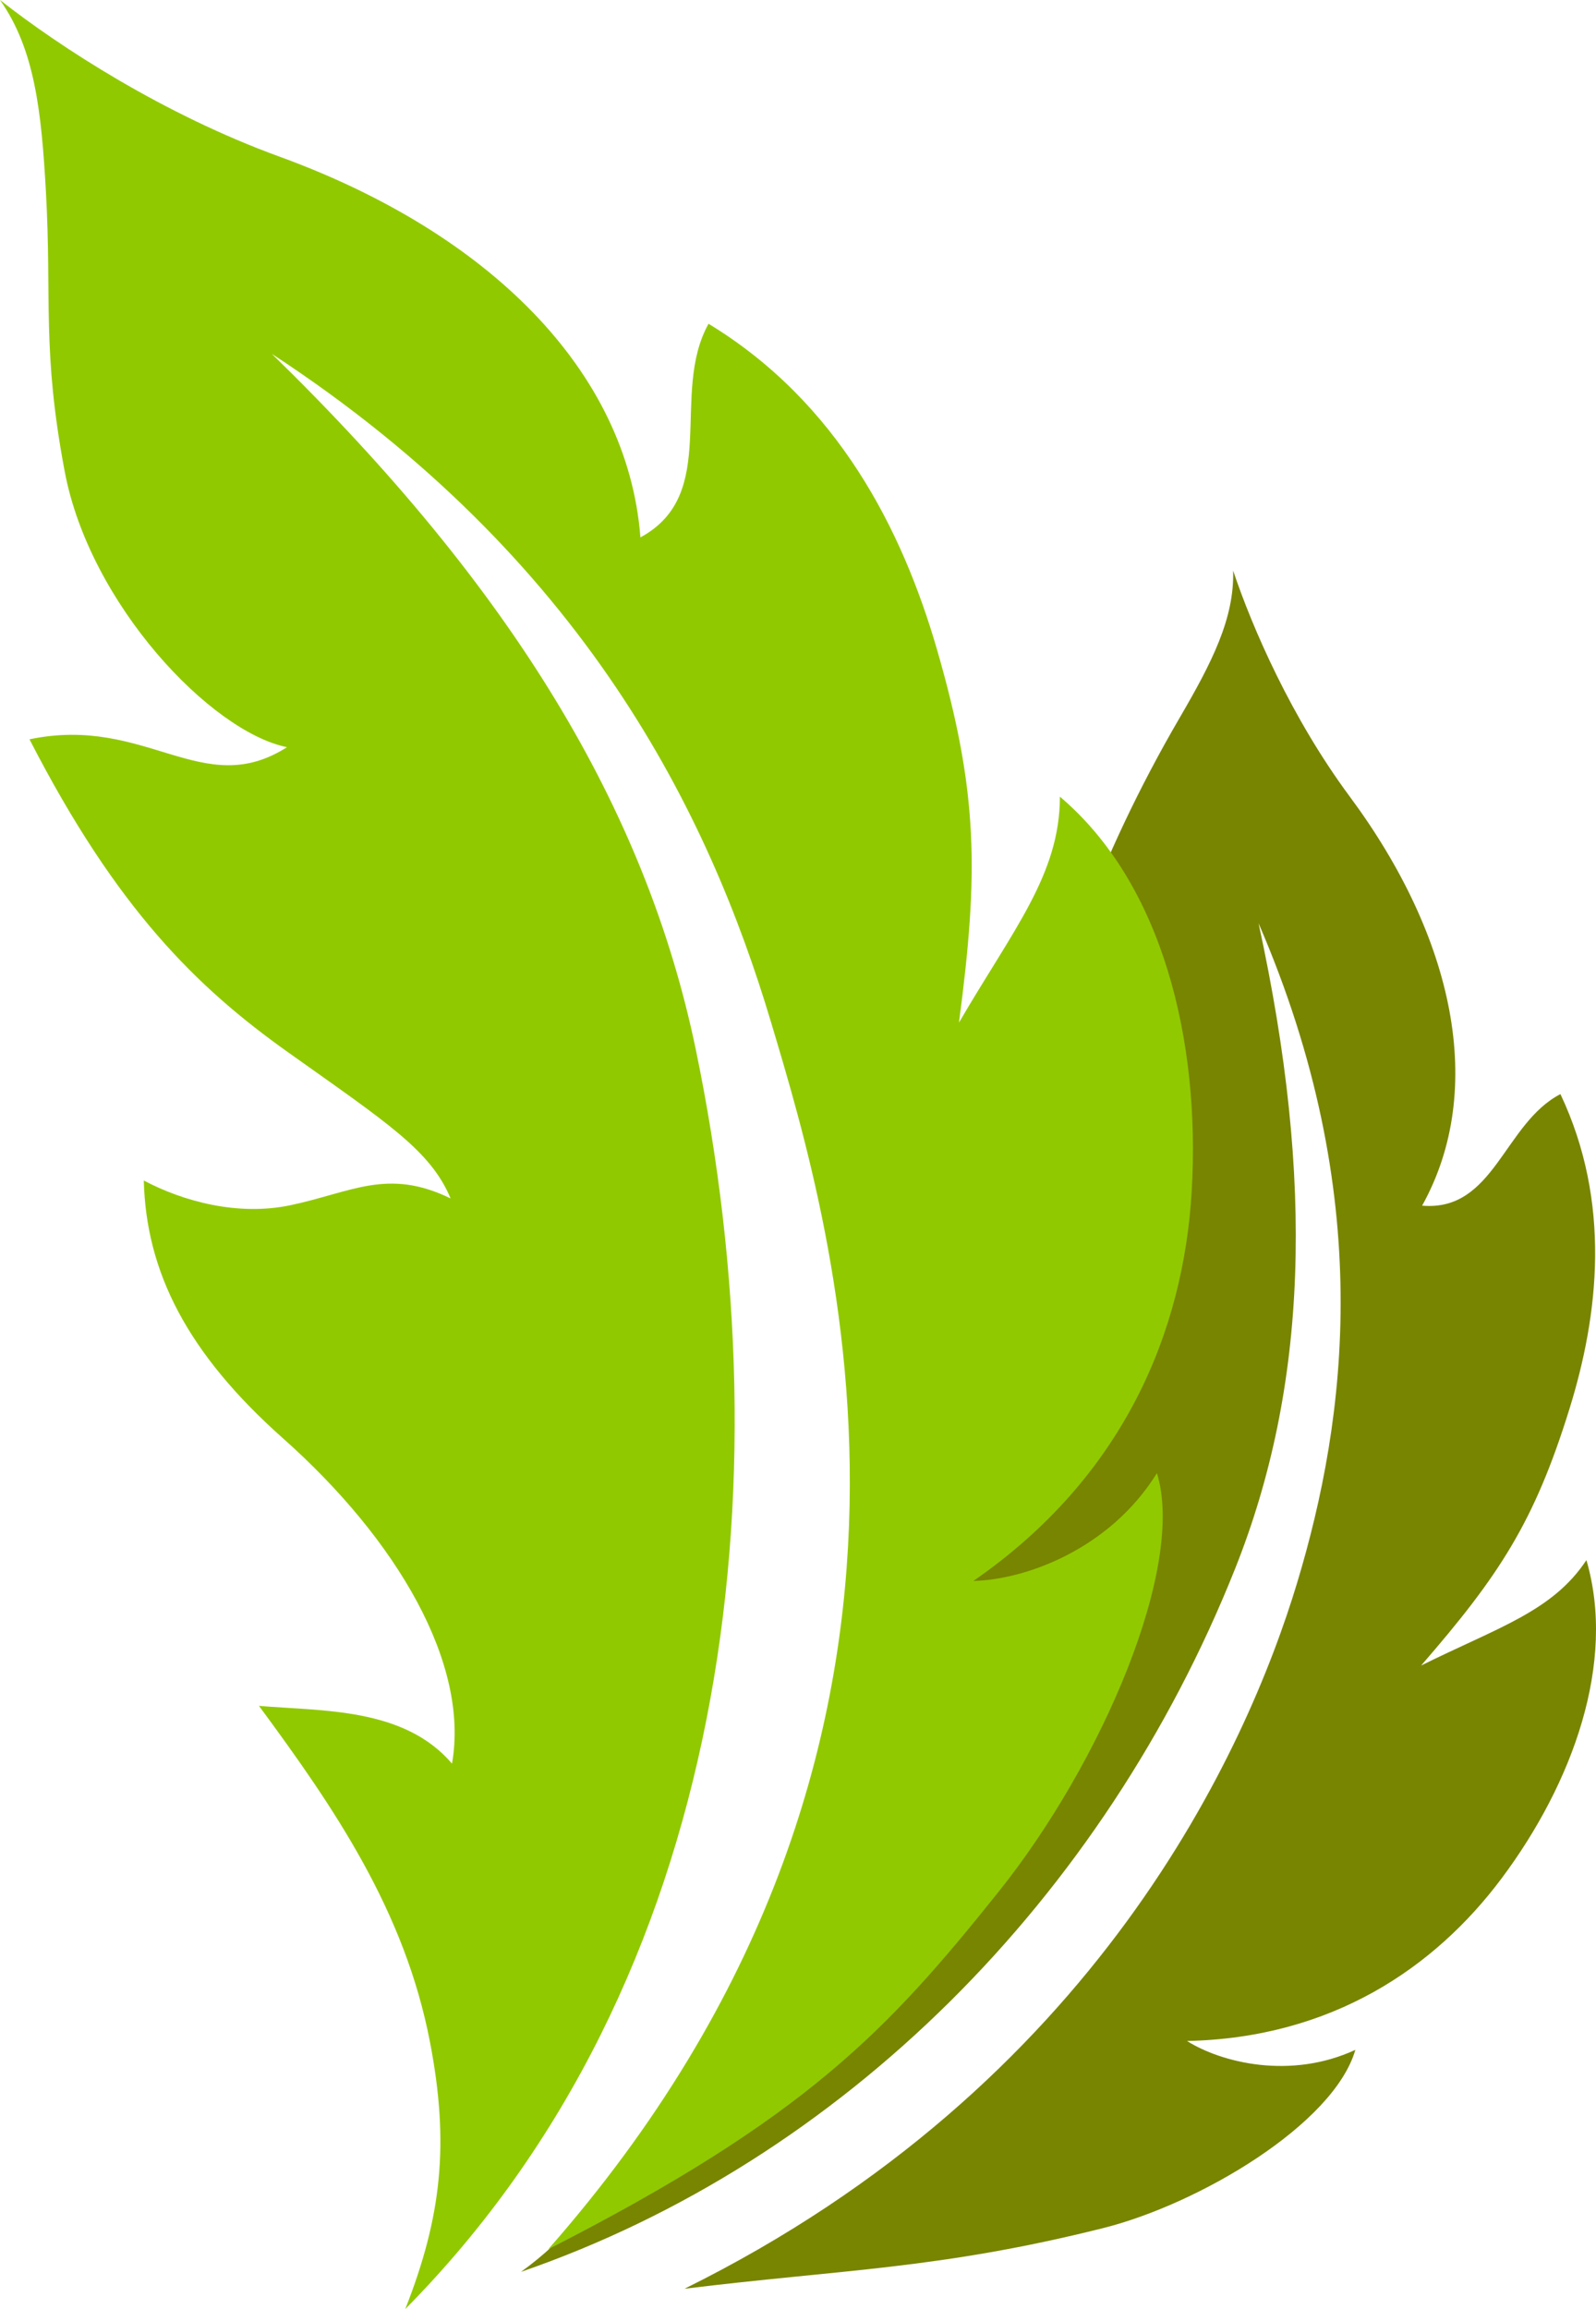 <?xml version="1.0" encoding="UTF-8" standalone="no"?>
<svg
   xmlns:dc="http://purl.org/dc/elements/1.1/"
   xmlns:cc="http://creativecommons.org/ns#"
   xmlns:rdf="http://www.w3.org/1999/02/22-rdf-syntax-ns#"
   xmlns:svg="http://www.w3.org/2000/svg"
   xmlns="http://www.w3.org/2000/svg"
   xmlns:sodipodi="http://sodipodi.sourceforge.net/DTD/sodipodi-0.dtd"
   xmlns:inkscape="http://www.inkscape.org/namespaces/inkscape"
   version="1.1"
   id="图层_1"
   x="0px"
   y="0px"
   width="60.563px"
   height="87.598px"
   viewBox="599.292 705.412 60.563 87.598"
   enable-background="new 599.292 705.412 60.563 87.598"
   xml:space="preserve"
   sodipodi:docname="自然界-33.svg"><defs
   id="defs11" /><sodipodi:namedview
   pagecolor="#ffffff"
   bordercolor="#666666"
   borderopacity="1"
   objecttolerance="10"
   gridtolerance="10"
   guidetolerance="10"
   inkscape:pageopacity="0"
   inkscape:pageshadow="2"
   inkscape:window-width="640"
   inkscape:window-height="480"
   id="namedview9" />
<g
   id="g6">
	<path
   fill="#788500"
   d="M658.848,758.861c1.108-3.568,1.602-7.828-0.343-11.941c-2.146,1.113-2.512,4.469-5.248,4.232   c2.449-4.41,1.219-10.178-2.753-15.529c-2.202-2.973-3.686-6.377-4.419-8.564c0.053,1.816-0.811,3.492-2.017,5.564   c-6.323,10.836-6.487,19.691-8.297,27.527c-2.106,9.127-4.914,13.059-9.269,21.623c-1.338,2.635-4.152,7.48-7.44,9.828   c12.216-4.213,22.134-14.215,27.099-26.678c2.74-6.879,3.031-14.656,0.889-24.484c4.468,10.324,3.345,18.783,1.465,25.018   c-1.905,6.314-7.601,19.045-23.247,26.785c6.015-0.74,9.645-0.74,15.87-2.297c3.663-0.916,8.771-3.947,9.585-6.766   c-2.47,1.143-5.092,0.48-6.388-0.336c5.507-0.119,9.406-2.785,11.937-6.168c2.711-3.627,4.354-8.197,3.219-12.076   c-1.287,1.951-3.371,2.559-6.273,4C656.195,765.169,657.519,763.146,658.848,758.861z"
   id="path2" />
	<path
   fill="#91C900"
   d="M634.843,730.037c-1.315-4.531-3.755-9.357-8.664-12.342c-1.485,2.666,0.462,6.457-2.585,8.104   c-0.49-6.342-5.79-11.564-13.693-14.443c-4.388-1.596-8.32-4.146-10.608-5.943c1.321,1.875,1.572,4.24,1.741,7.264   c0.229,4.078-0.155,6.027,0.716,10.635c0.952,5.023,5.54,9.857,8.433,10.447c-3.209,2.043-5.326-1.229-9.772-0.299   c3.317,6.455,6.354,9.412,9.806,11.869c3.797,2.701,5.411,3.73,6.174,5.549c-2.4-1.168-3.759-0.229-6.09,0.26   c-1.977,0.412-4.041-0.141-5.552-0.939c0.086,3.465,1.646,6.547,5.276,9.775c4.355,3.867,7.088,8.57,6.419,12.346   c-1.82-2.135-4.929-1.986-7.325-2.191c2.87,3.889,5.532,7.781,6.49,12.756c0.736,3.83,0.453,6.592-0.938,10.127   c12.326-12.455,14.459-31.189,11.027-47.77c-1.897-9.145-6.998-17.545-16.091-26.406c11.889,7.771,16.58,17.459,18.936,25.332   c2.384,7.977,8.341,27.496-8.447,46.576c9.778-4.99,12.879-8.295,17.087-13.559c3.935-4.92,7.108-12.35,6.011-15.885   c-1.811,2.92-5.033,4.045-6.965,4.09c5.72-3.955,7.976-9.475,8.285-14.797c0.333-5.703-1.108-11.662-5.002-14.957   c0,2.949-1.772,5.039-3.83,8.572C636.433,738.527,636.419,735.472,634.843,730.037z"
   id="path4" />
</g>
</svg>
